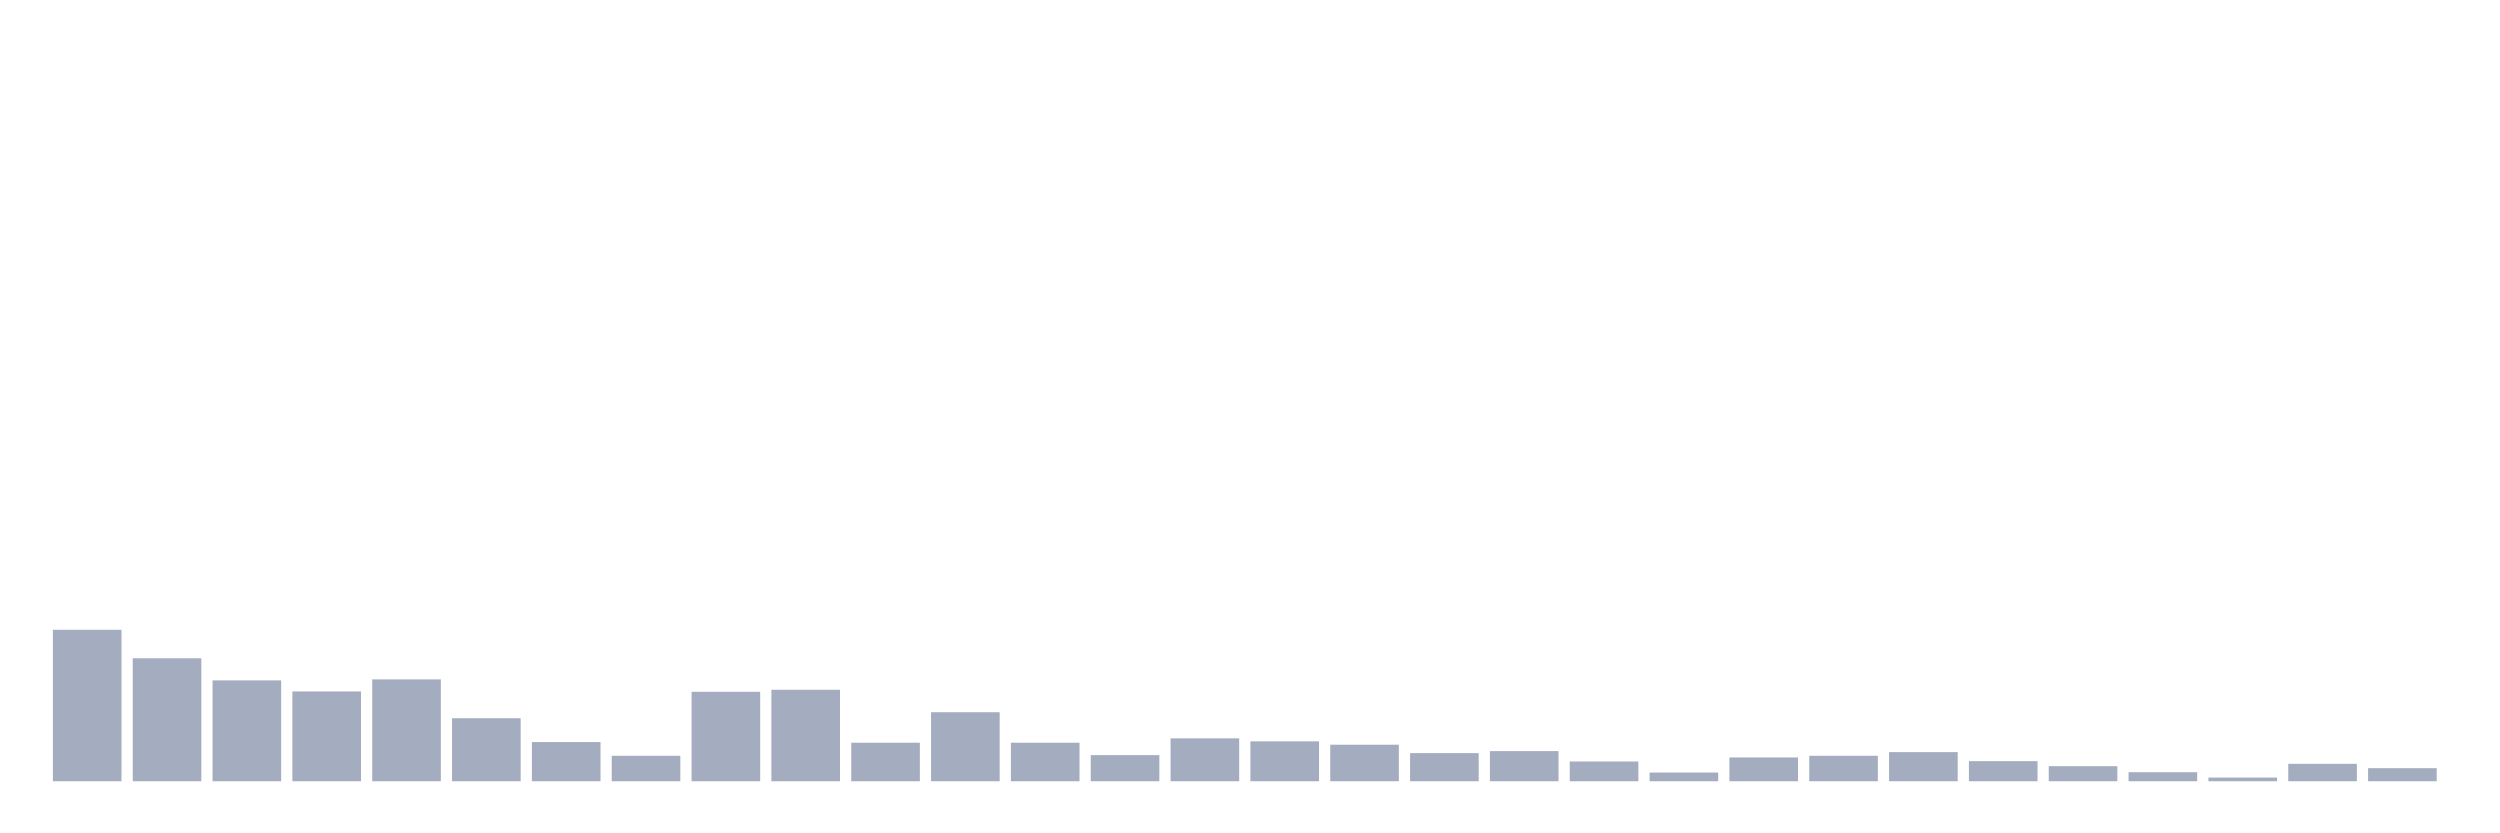 <svg xmlns="http://www.w3.org/2000/svg" viewBox="0 0 480 160"><g transform="translate(10,10)"><rect class="bar" x="0.153" width="13.175" y="110.919" height="29.081" fill="rgb(164,173,192)"></rect><rect class="bar" x="15.482" width="13.175" y="116.388" height="23.612" fill="rgb(164,173,192)"></rect><rect class="bar" x="30.81" width="13.175" y="120.634" height="19.366" fill="rgb(164,173,192)"></rect><rect class="bar" x="46.138" width="13.175" y="122.757" height="17.243" fill="rgb(164,173,192)"></rect><rect class="bar" x="61.466" width="13.175" y="120.441" height="19.559" fill="rgb(164,173,192)"></rect><rect class="bar" x="76.794" width="13.175" y="127.904" height="12.096" fill="rgb(164,173,192)"></rect><rect class="bar" x="92.123" width="13.175" y="132.472" height="7.528" fill="rgb(164,173,192)"></rect><rect class="bar" x="107.451" width="13.175" y="135.11" height="4.89" fill="rgb(164,173,192)"></rect><rect class="bar" x="122.779" width="13.175" y="122.822" height="17.178" fill="rgb(164,173,192)"></rect><rect class="bar" x="138.107" width="13.175" y="122.436" height="17.564" fill="rgb(164,173,192)"></rect><rect class="bar" x="153.436" width="13.175" y="132.601" height="7.399" fill="rgb(164,173,192)"></rect><rect class="bar" x="168.764" width="13.175" y="126.746" height="13.254" fill="rgb(164,173,192)"></rect><rect class="bar" x="184.092" width="13.175" y="132.601" height="7.399" fill="rgb(164,173,192)"></rect><rect class="bar" x="199.42" width="13.175" y="134.982" height="5.018" fill="rgb(164,173,192)"></rect><rect class="bar" x="214.748" width="13.175" y="131.765" height="8.235" fill="rgb(164,173,192)"></rect><rect class="bar" x="230.077" width="13.175" y="132.344" height="7.656" fill="rgb(164,173,192)"></rect><rect class="bar" x="245.405" width="13.175" y="132.987" height="7.013" fill="rgb(164,173,192)"></rect><rect class="bar" x="260.733" width="13.175" y="134.596" height="5.404" fill="rgb(164,173,192)"></rect><rect class="bar" x="276.061" width="13.175" y="134.21" height="5.79" fill="rgb(164,173,192)"></rect><rect class="bar" x="291.39" width="13.175" y="136.204" height="3.796" fill="rgb(164,173,192)"></rect><rect class="bar" x="306.718" width="13.175" y="138.327" height="1.673" fill="rgb(164,173,192)"></rect><rect class="bar" x="322.046" width="13.175" y="135.432" height="4.568" fill="rgb(164,173,192)"></rect><rect class="bar" x="337.374" width="13.175" y="135.11" height="4.89" fill="rgb(164,173,192)"></rect><rect class="bar" x="352.702" width="13.175" y="134.403" height="5.597" fill="rgb(164,173,192)"></rect><rect class="bar" x="368.031" width="13.175" y="136.14" height="3.86" fill="rgb(164,173,192)"></rect><rect class="bar" x="383.359" width="13.175" y="137.105" height="2.895" fill="rgb(164,173,192)"></rect><rect class="bar" x="398.687" width="13.175" y="138.263" height="1.737" fill="rgb(164,173,192)"></rect><rect class="bar" x="414.015" width="13.175" y="139.292" height="0.708" fill="rgb(164,173,192)"></rect><rect class="bar" x="429.344" width="13.175" y="136.654" height="3.346" fill="rgb(164,173,192)"></rect><rect class="bar" x="444.672" width="13.175" y="137.491" height="2.509" fill="rgb(164,173,192)"></rect></g></svg>
